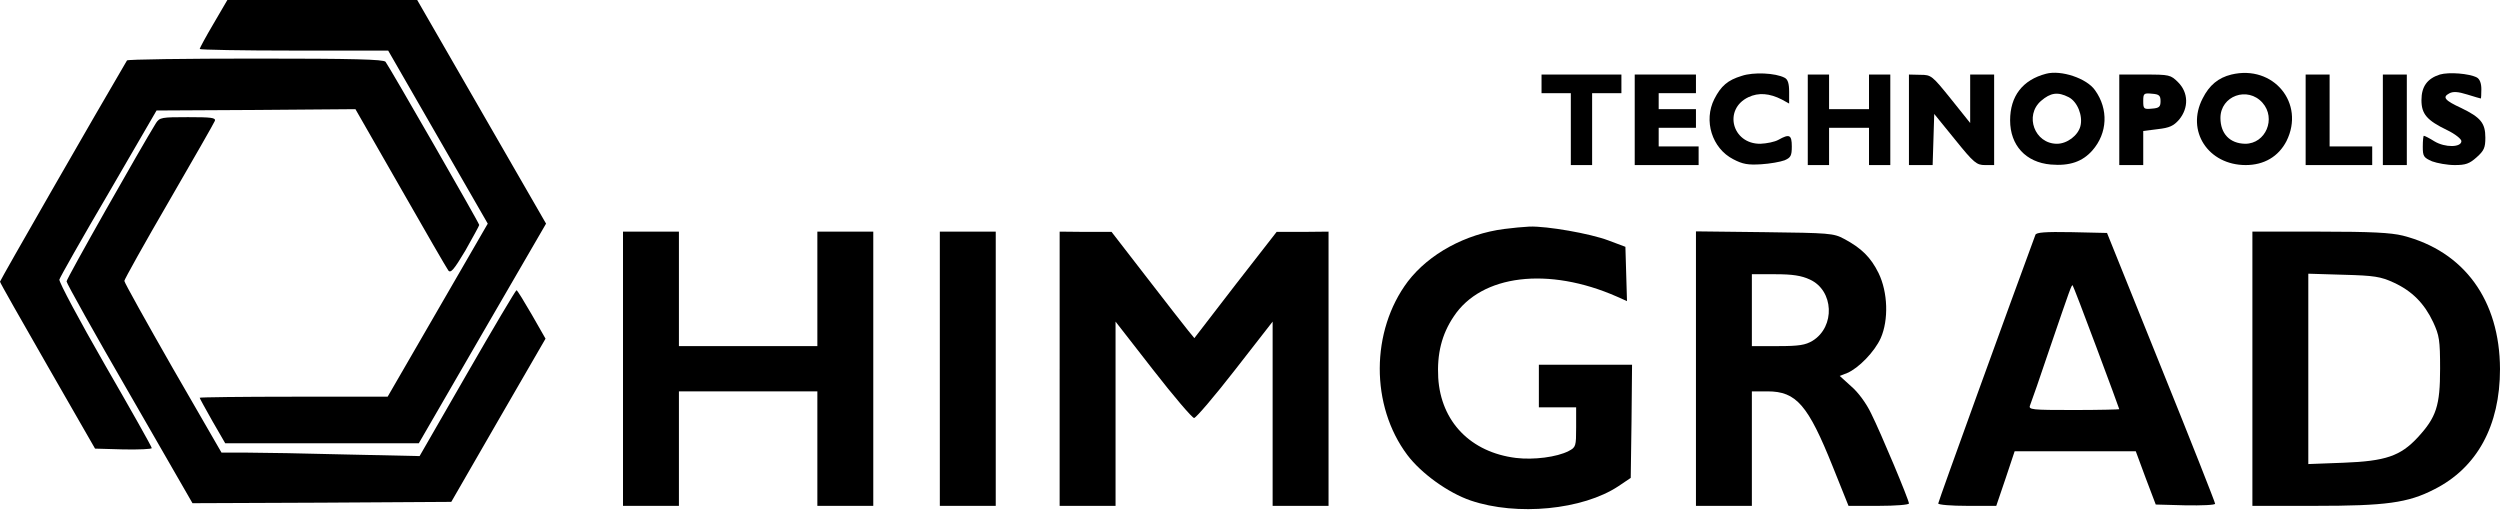 <?xml version="1.0" standalone="no"?>
<!DOCTYPE svg PUBLIC "-//W3C//DTD SVG 20010904//EN"
 "http://www.w3.org/TR/2001/REC-SVG-20010904/DTD/svg10.dtd">
<svg version="1.0" xmlns="http://www.w3.org/2000/svg"
 width="939pt" height="192pt" viewBox="0 0 939 192"
 preserveAspectRatio="xMidYMid meet">
<g transform="translate(0,192) scale(0.1,-0.1)"
fill="#000000" stroke="none">
<path d="M802 1831 c-29 -49 -52 -92 -52 -95 0 -3 159 -6 354 -6 l354 0 187
-325 187 -325 -188 -325 -188 -325 -353 0 c-194 0 -353 -2 -353 -4 0 -2 22
-42 48 -88 l48 -83 364 0 363 0 239 413 239 412 -242 420 -242 420 -356 0
-357 0 -52 -89z"/>
<path d="M477 1693 c-116 -197 -477 -826 -477 -831 0 -4 81 -146 179 -317
l178 -310 107 -3 c58 -1 106 1 106 5 0 5 -79 145 -176 313 -96 167 -173 311
-171 320 2 8 85 155 185 325 l180 310 373 2 374 3 169 -295 c93 -163 174 -303
180 -311 9 -11 21 3 64 75 28 50 52 93 52 96 0 7 -338 595 -352 613 -8 9 -118
12 -489 12 -263 0 -480 -3 -482 -7z"/>
<path d="M6542 1635 c-53 -16 -78 -38 -103 -87 -41 -81 -9 -185 71 -226 36
-19 56 -22 105 -19 33 2 72 9 88 15 23 10 27 17 27 52 0 44 -9 48 -50 25 -14
-8 -44 -14 -68 -15 -107 -1 -140 130 -45 175 38 18 79 15 126 -9 l27 -15 0 44
c0 32 -5 47 -17 53 -34 18 -117 22 -161 7z"/>
<path d="M7685 1643 c-88 -23 -135 -84 -135 -175 0 -94 59 -158 153 -166 71
-6 119 11 156 53 57 65 61 155 10 226 -31 45 -128 77 -184 62z m85 -88 c33
-17 54 -70 44 -109 -9 -35 -50 -66 -88 -66 -84 0 -123 106 -60 161 36 31 63
35 104 14z"/>
<path d="M8381 1640 c-49 -12 -83 -40 -108 -90 -63 -122 21 -250 162 -250 69
0 123 32 153 90 71 142 -49 288 -207 250z m117 -106 c52 -59 12 -154 -65 -154
-58 1 -93 38 -93 97 0 83 102 120 158 57z"/>
<path d="M9164 1640 c-47 -15 -69 -45 -69 -96 0 -52 20 -76 97 -113 29 -14 53
-33 53 -41 0 -24 -61 -25 -101 -1 -19 12 -37 21 -40 21 -2 0 -4 -18 -4 -41 0
-36 3 -41 35 -55 19 -7 57 -14 85 -14 41 0 55 5 82 29 28 25 33 36 33 74 0 55
-18 76 -90 111 -63 29 -72 41 -46 55 14 8 33 7 68 -4 26 -8 49 -15 51 -15 1 0
2 16 2 35 0 22 -6 38 -17 44 -29 15 -105 21 -139 11z"/>
<path d="M5790 1605 l0 -35 55 0 55 0 0 -135 0 -135 40 0 40 0 0 135 0 135 55
0 55 0 0 35 0 35 -150 0 -150 0 0 -35z"/>
<path d="M6140 1470 l0 -170 120 0 120 0 0 35 0 35 -75 0 -75 0 0 35 0 35 70
0 70 0 0 35 0 35 -70 0 -70 0 0 30 0 30 70 0 70 0 0 35 0 35 -115 0 -115 0 0
-170z"/>
<path d="M6790 1470 l0 -170 40 0 40 0 0 70 0 70 75 0 75 0 0 -70 0 -70 40 0
40 0 0 170 0 170 -40 0 -40 0 0 -65 0 -65 -75 0 -75 0 0 65 0 65 -40 0 -40 0
0 -170z"/>
<path d="M7170 1470 l0 -170 45 0 44 0 3 96 3 96 78 -96 c71 -88 81 -96 113
-96 l34 0 0 170 0 170 -45 0 -45 0 0 -91 0 -91 -72 90 c-71 88 -74 91 -115 91
l-43 1 0 -170z"/>
<path d="M7960 1470 l0 -170 45 0 45 0 0 64 0 64 55 7 c44 5 59 12 80 36 36
44 35 101 -4 140 -28 28 -33 29 -125 29 l-96 0 0 -170z m155 70 c0 -21 -5 -26
-32 -28 -31 -3 -33 -1 -33 28 0 29 2 31 33 28 27 -2 32 -7 32 -28z"/>
<path d="M8660 1470 l0 -170 125 0 125 0 0 35 0 35 -80 0 -80 0 0 135 0 135
-45 0 -45 0 0 -170z"/>
<path d="M8950 1470 l0 -170 45 0 45 0 0 170 0 170 -45 0 -45 0 0 -170z"/>
<path d="M586 1458 c-55 -89 -336 -584 -336 -595 0 -7 106 -197 237 -423 l236
-410 486 2 486 3 177 307 177 306 -52 91 c-29 50 -54 91 -57 91 -3 0 -86 -140
-185 -312 l-179 -311 -276 6 c-151 4 -318 7 -372 7 l-96 0 -183 317 c-100 175
-182 322 -182 328 0 5 75 140 167 298 92 159 170 295 173 303 4 12 -13 14
-101 14 -99 0 -106 -1 -120 -22z"/>
<path d="M5650 1060 c-146 -19 -282 -93 -362 -197 -140 -186 -141 -467 -2
-652 52 -69 153 -142 238 -171 174 -59 421 -35 555 54 l46 31 3 213 2 212
-175 0 -175 0 0 -80 0 -80 70 0 70 0 0 -75 c0 -71 -1 -75 -28 -89 -44 -23
-132 -34 -198 -26 -170 21 -282 136 -292 301 -5 90 13 163 58 230 104 158 356
188 613 75 l38 -17 -3 102 -3 102 -64 24 c-69 26 -230 54 -296 52 -22 -1 -65
-5 -95 -9z"/>
<path d="M2340 535 l0 -515 105 0 105 0 0 215 0 215 260 0 260 0 0 -215 0
-215 105 0 105 0 0 515 0 515 -105 0 -105 0 0 -215 0 -215 -260 0 -260 0 0
215 0 215 -105 0 -105 0 0 -515z"/>
<path d="M3530 535 l0 -515 105 0 105 0 0 515 0 515 -105 0 -105 0 0 -515z"/>
<path d="M3980 535 l0 -515 105 0 105 0 0 346 0 346 141 -181 c77 -99 147
-181 154 -181 7 0 77 82 154 181 l141 181 0 -346 0 -346 105 0 105 0 0 515 0
515 -97 -1 -98 0 -155 -199 -154 -200 -23 28 c-12 15 -82 104 -155 199 l-133
172 -97 0 -98 1 0 -515z"/>
<path d="M6370 536 l0 -516 105 0 105 0 0 215 0 215 59 0 c108 0 152 -51 245
-283 l59 -147 113 0 c63 0 114 4 114 9 0 13 -105 264 -142 338 -18 38 -49 80
-75 102 l-43 39 28 11 c43 18 103 80 126 131 30 68 27 172 -8 244 -29 59 -64
94 -130 129 -39 21 -55 22 -298 25 l-258 3 0 -515z m428 334 c90 -41 96 -177
10 -230 -27 -16 -50 -20 -130 -20 l-98 0 0 135 0 135 88 0 c64 0 98 -5 130
-20z"/>
<path d="M7645 1038 c-92 -249 -365 -1002 -365 -1009 0 -5 49 -9 109 -9 l109
0 35 103 34 102 227 0 228 0 37 -100 38 -100 111 -3 c62 -1 112 1 112 6 0 5
-91 236 -203 513 l-203 504 -132 3 c-101 2 -134 -1 -137 -10z m229 -422 c47
-126 86 -231 86 -233 0 -1 -77 -3 -171 -3 -159 0 -171 1 -164 18 4 9 38 107
75 217 76 222 81 237 85 233 2 -2 42 -106 89 -232z"/>
<path d="M8460 535 l0 -515 235 0 c266 0 349 11 448 62 161 81 247 239 247
452 -1 258 -134 442 -365 501 -45 11 -118 15 -312 15 l-253 0 0 -515z m530
324 c70 -32 116 -79 149 -149 23 -50 26 -67 26 -175 0 -139 -14 -182 -84 -258
-65 -70 -121 -89 -278 -95 l-133 -5 0 358 0 357 133 -4 c115 -3 139 -7 187
-29z"/>
</g>
</svg>
